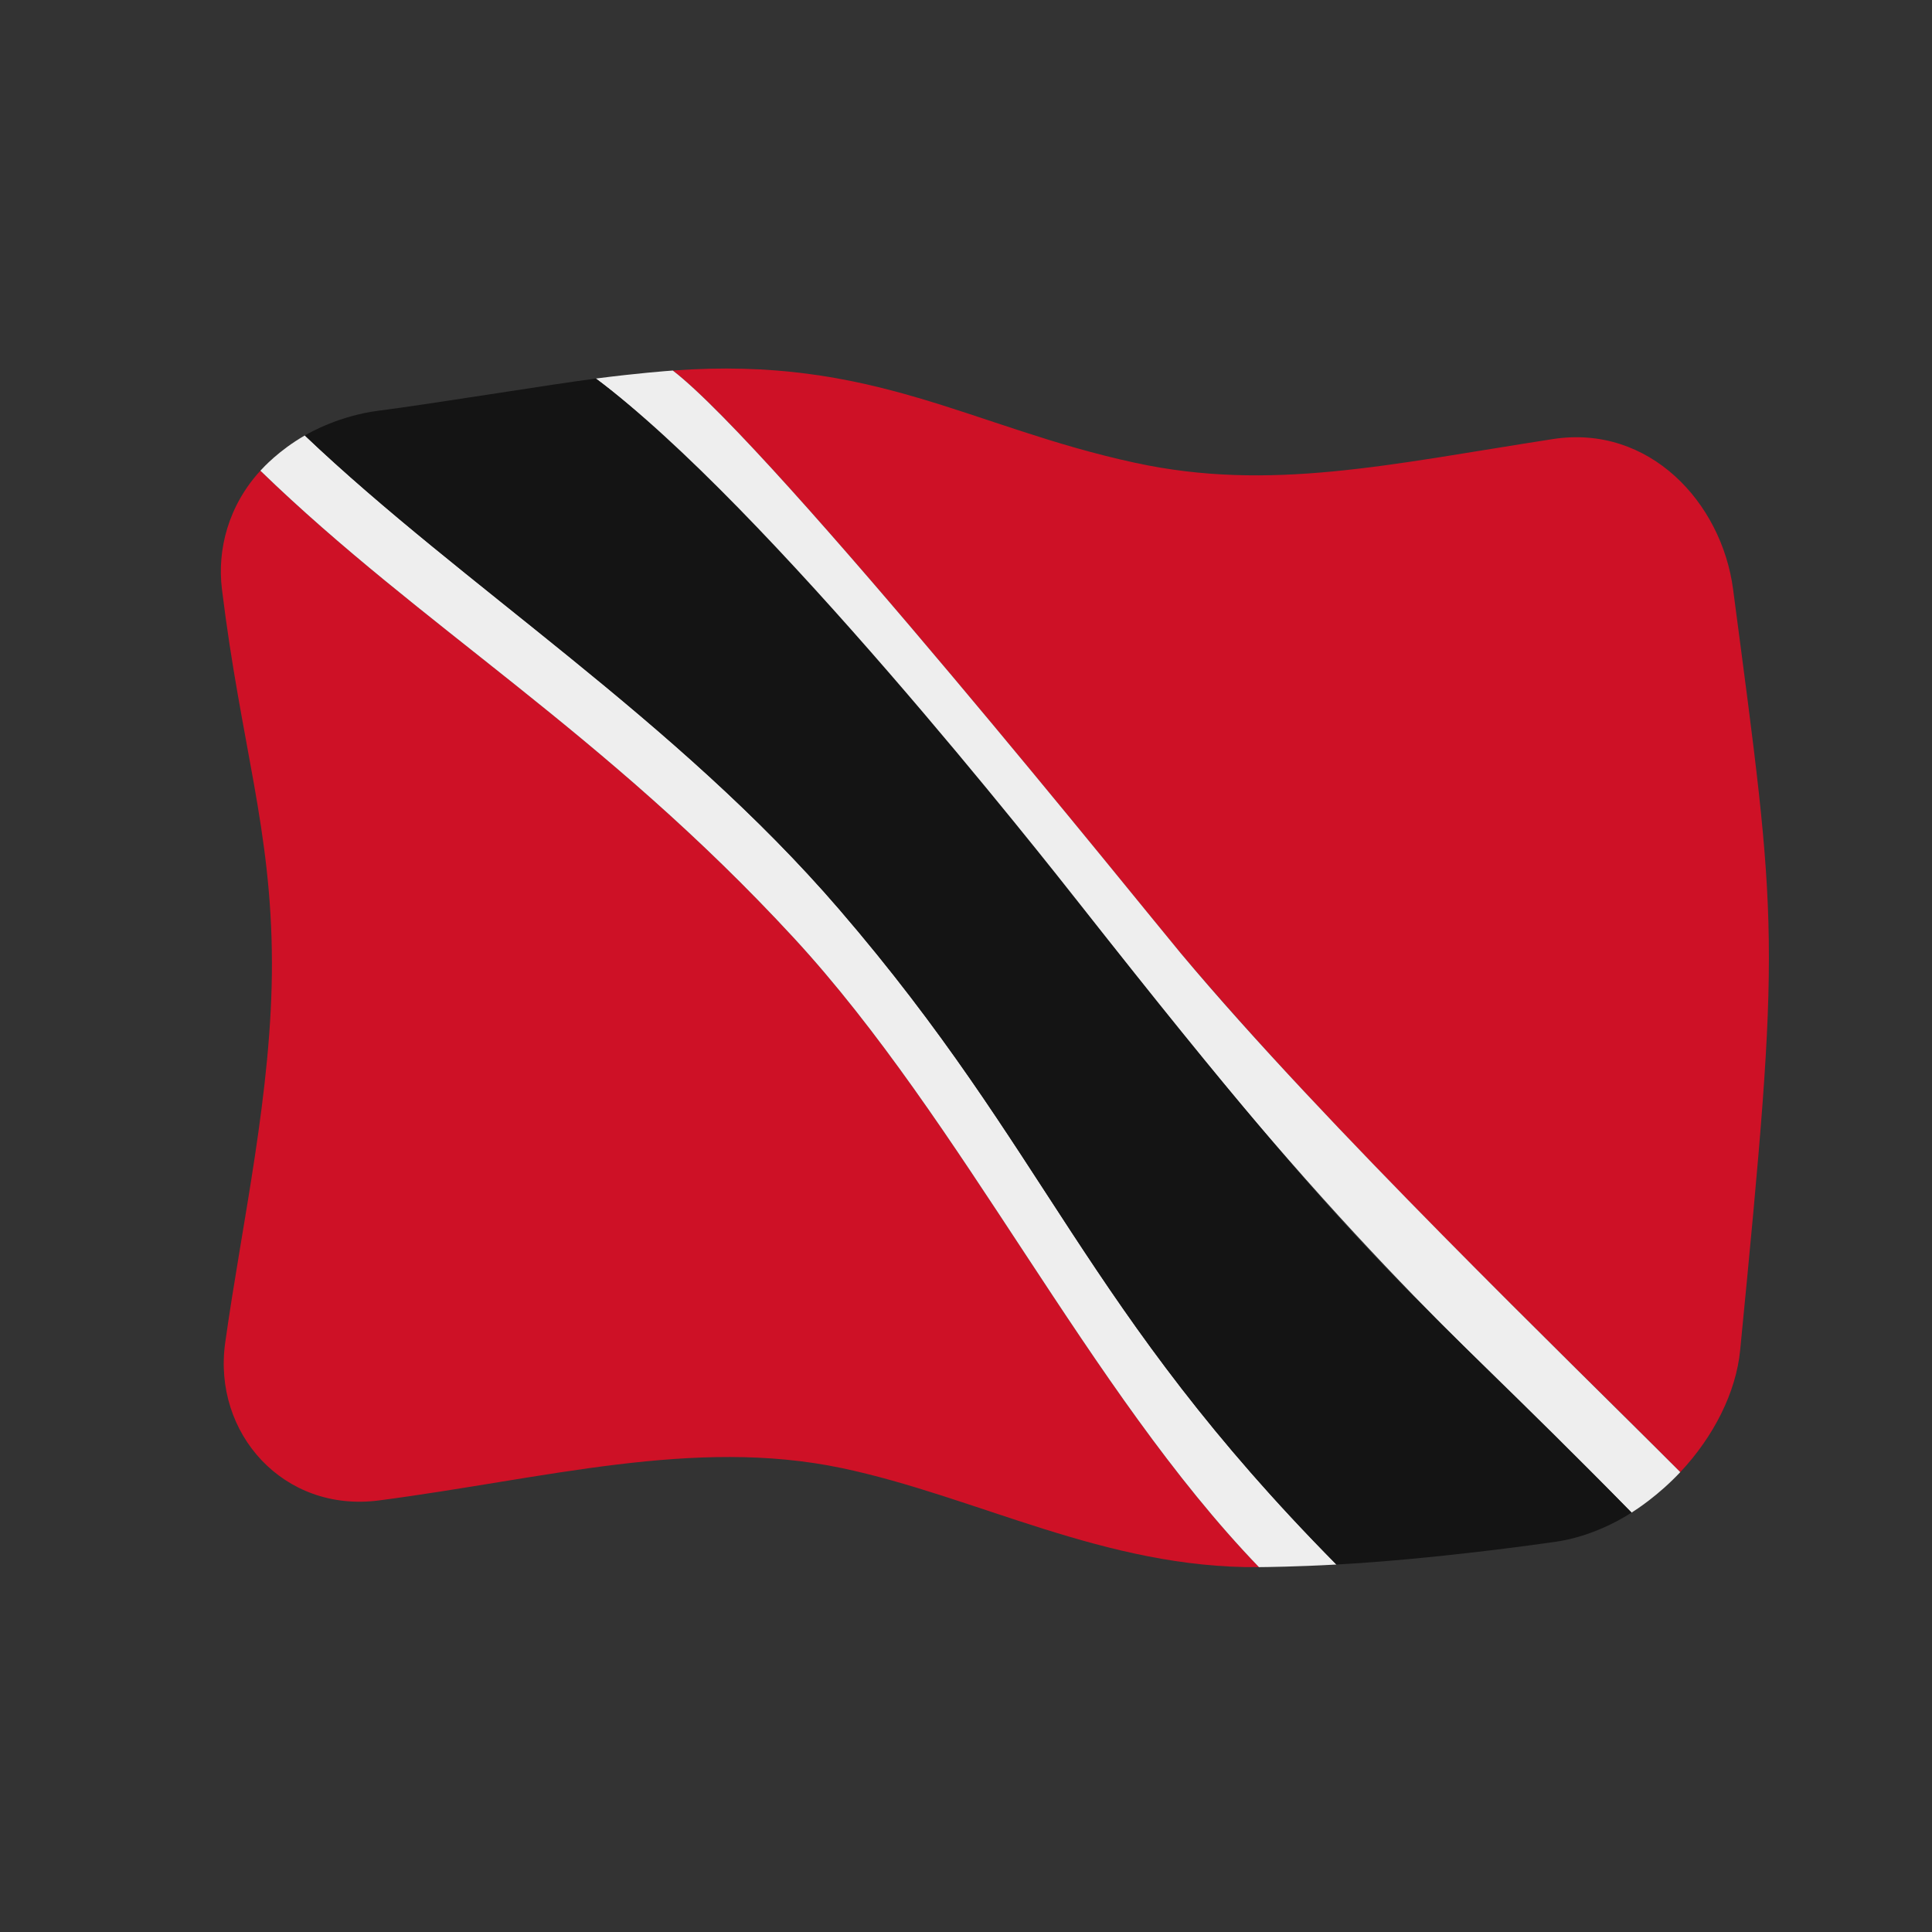 <?xml version="1.0" encoding="UTF-8" standalone="no"?>
<!DOCTYPE svg PUBLIC "-//W3C//DTD SVG 1.1//EN" "http://www.w3.org/Graphics/SVG/1.1/DTD/svg11.dtd">
<svg width="100%" height="100%" viewBox="0 0 512 512" version="1.1" xmlns="http://www.w3.org/2000/svg" xmlns:xlink="http://www.w3.org/1999/xlink" xml:space="preserve" xmlns:serif="http://www.serif.com/" style="fill-rule:evenodd;clip-rule:evenodd;stroke-linejoin:round;stroke-miterlimit:2;">
    <rect x="0" y="0" width="512" height="512" fill="#333333" stroke="none"/>
    <g transform="matrix(1.116,-4.03717e-17,4.03717e-17,1.116,-13.969,-19.111)">
        <g transform="matrix(11.111,-1.36955e-31,4.93038e-32,11.111,-2411.79,-2528.08)">
            <g>
                <g transform="matrix(0.896,3.24196e-17,-3.24196e-17,0.896,222.704,233.585)">
                    <path d="M1.172,6.19C0.404,7.028 0.141,8.077 0.255,9.01C0.711,12.739 1.442,14.73 1.448,17.925C1.455,20.985 0.727,24.164 0.333,26.993C0.033,29.147 1.724,31.049 4.002,30.751C7.945,30.235 11.516,29.242 15.029,29.977C18.253,30.653 21.328,32.379 24.991,32.342C20.92,28.117 17.935,21.71 13.898,17.335C9.351,12.406 5.028,9.926 1.173,6.189L1.172,6.19ZM32,5.435C28.073,6.044 25.251,6.696 22.038,6.001C18.096,5.148 15.815,3.446 11.01,3.8C13.449,5.677 22.437,16.884 23.121,17.693C26.846,22.098 31.739,26.761 35.041,30.076C35.843,29.223 36.372,28.166 36.469,27.17C37.446,17.169 37.37,17.149 36.301,9.019C36.029,6.947 34.301,5.078 32,5.435Z" style="fill:rgb(206,17,38);fill-rule:nonzero;"/>
                </g>
                <g transform="matrix(0.896,3.24196e-17,-3.24196e-17,0.896,222.704,233.585)">
                    <path d="M2.232,5.349C1.619,5.701 1.246,6.11 1.173,6.189C5.023,9.922 9.351,12.407 13.898,17.335C17.934,21.709 20.919,28.116 24.991,32.342C25.139,32.341 25.886,32.333 26.839,32.28C20.796,26.167 19.987,22.468 14.984,16.657C11.08,12.122 6.013,8.946 2.232,5.349ZM11.01,3.8C10.863,3.811 10.174,3.862 9.175,3.991C13.15,6.953 21.091,17.006 22.042,18.209C27.535,25.163 30.322,27.409 33.879,31.042C33.981,30.977 34.511,30.64 35.041,30.076C32.336,27.361 26.605,21.852 23.121,17.693C22.323,16.74 13.429,5.661 11.01,3.8Z" style="fill:rgb(238,238,238);fill-rule:nonzero;"/>
                </g>
                <g transform="matrix(0.896,3.24196e-17,-3.24196e-17,0.896,222.704,233.585)">
                    <path d="M4,4.757C3.053,4.878 2.363,5.275 2.233,5.349C6.012,8.943 11.081,12.122 14.984,16.657C19.981,22.461 20.797,26.167 26.839,32.28C29.165,32.151 31.652,31.797 32.068,31.737C32.222,31.715 32.993,31.605 33.878,31.043L33.88,31.042C28.383,25.428 27.999,25.774 20.731,16.541C19.887,15.469 13.233,7.015 9.175,3.991C8.044,4.138 5.206,4.604 4,4.757Z" style="fill:rgb(20,20,20);fill-rule:nonzero;"/>
                </g>
            </g>
        </g>
    </g>
</svg>
